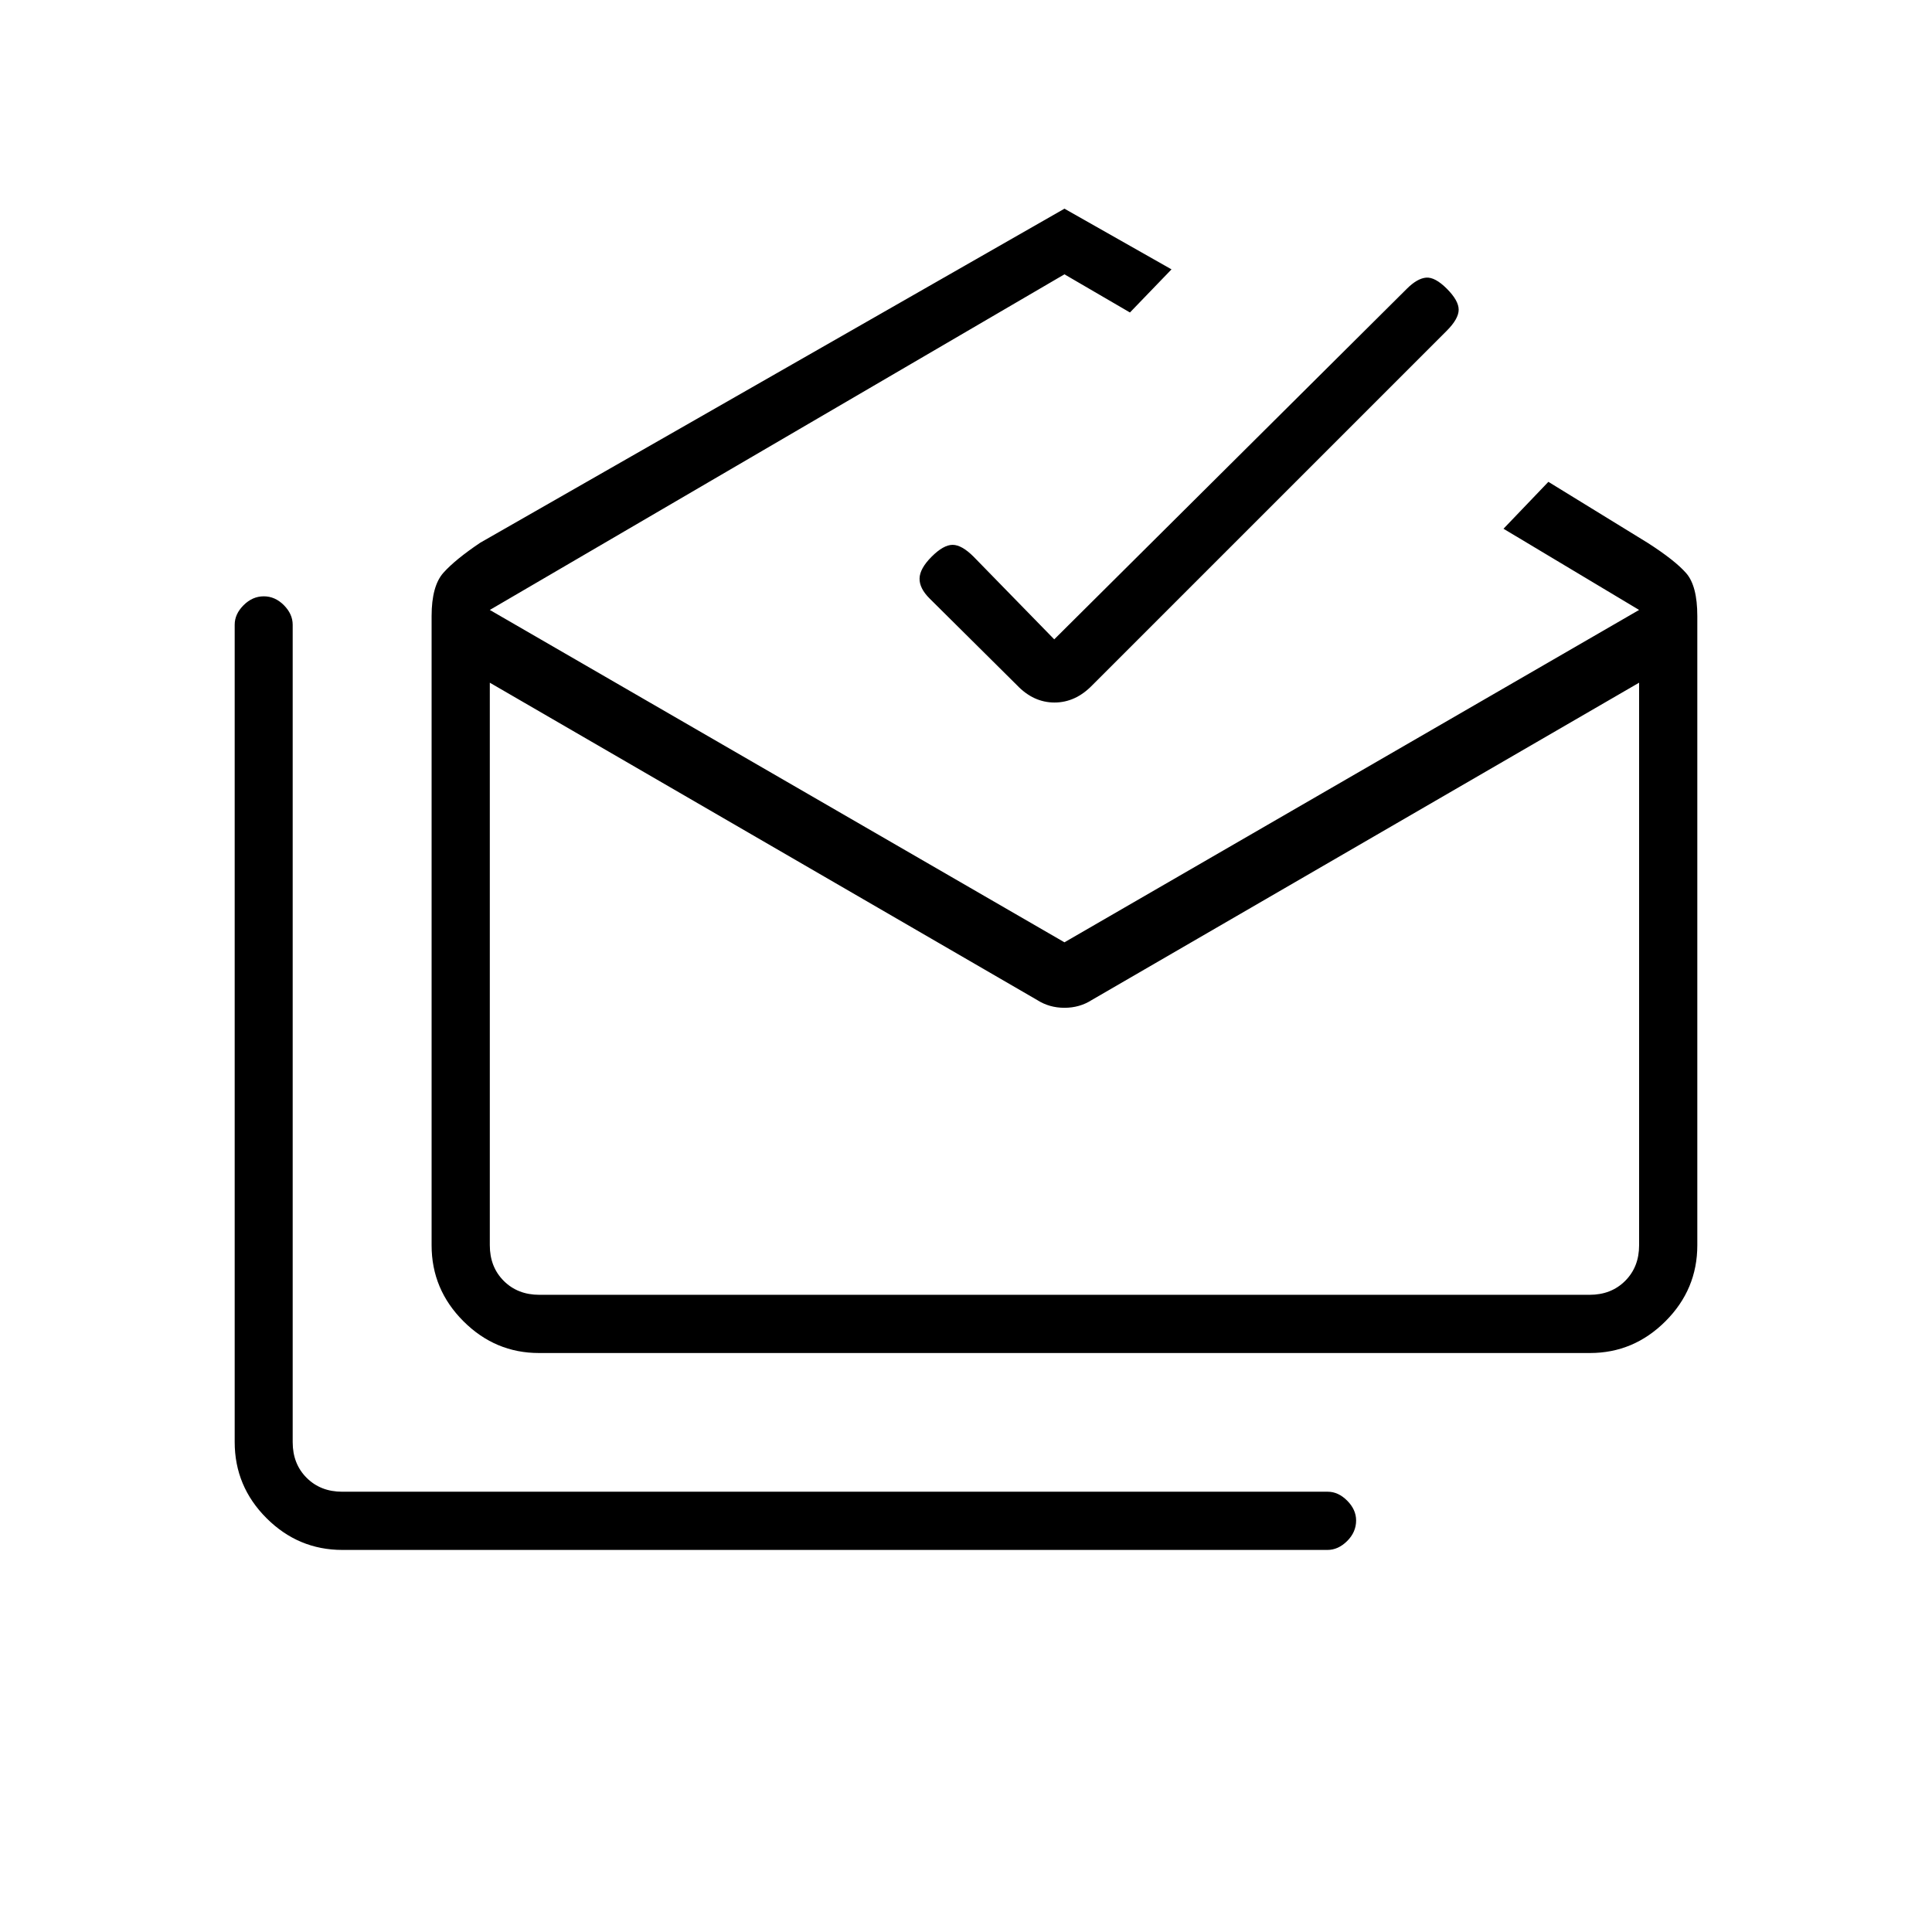 <svg xmlns="http://www.w3.org/2000/svg" height="20" viewBox="0 -960 960 960" width="20"><path d="M170.154-189.846q-21.938 0-37.738-15.8-15.801-15.801-15.801-37.859V-649.58q0-5.299 4.423-9.706 4.423-4.407 10.039-4.407 5.615 0 9.986 4.41 4.371 4.409 4.371 9.712v406.186q0 10.77 6.923 17.693 6.923 6.923 17.692 6.923h489.706q5.245 0 9.668 4.452 4.423 4.452 4.423 9.817 0 5.808-4.452 10.231t-9.817 4.423H170.154Zm345.231-273.231-272-157.692v279.538q0 10.769 6.923 17.692T268-316.616h521.846q10.77 0 17.693-6.923 6.923-6.923 6.923-17.692v-279.538l-272 157.692q-6.012 3.846-13.539 3.846t-13.538-3.846ZM267.818-287.692q-21.756 0-37.556-15.801-15.801-15.8-15.801-37.728V-653.88q0-15.005 5.924-21.582 5.923-6.577 18.226-14.853l290.312-165.993 53.193 30.154-20.654 21.423-32.539-18.962-285.538 166.77L528.923-491.77l285.539-165.153-67.385-40.346 22.308-23.308 49.385 30.346q13.538 8.692 19.076 15.019 5.539 6.327 5.539 21.332v312.659q0 21.928-15.801 37.728-15.8 15.801-37.556 15.801h-522.21Zm256.028-354.616 175.206-174.206q5.14-5.14 9.563-5.525 4.424-.384 10.308 5.5 5.885 5.885 5.885 10.423 0 4.539-5.949 10.488L542.731-619.5q-8.325 8.577-18.759 8.577-10.433 0-18.626-8.577l-43.36-43.039q-5.178-5.115-5.063-10.038.115-4.923 6-10.808t10.423-5.885q4.539 0 10.423 5.885l40.077 41.077Zm5.077 325.692h285.539-571.077 285.538Z"/></svg>